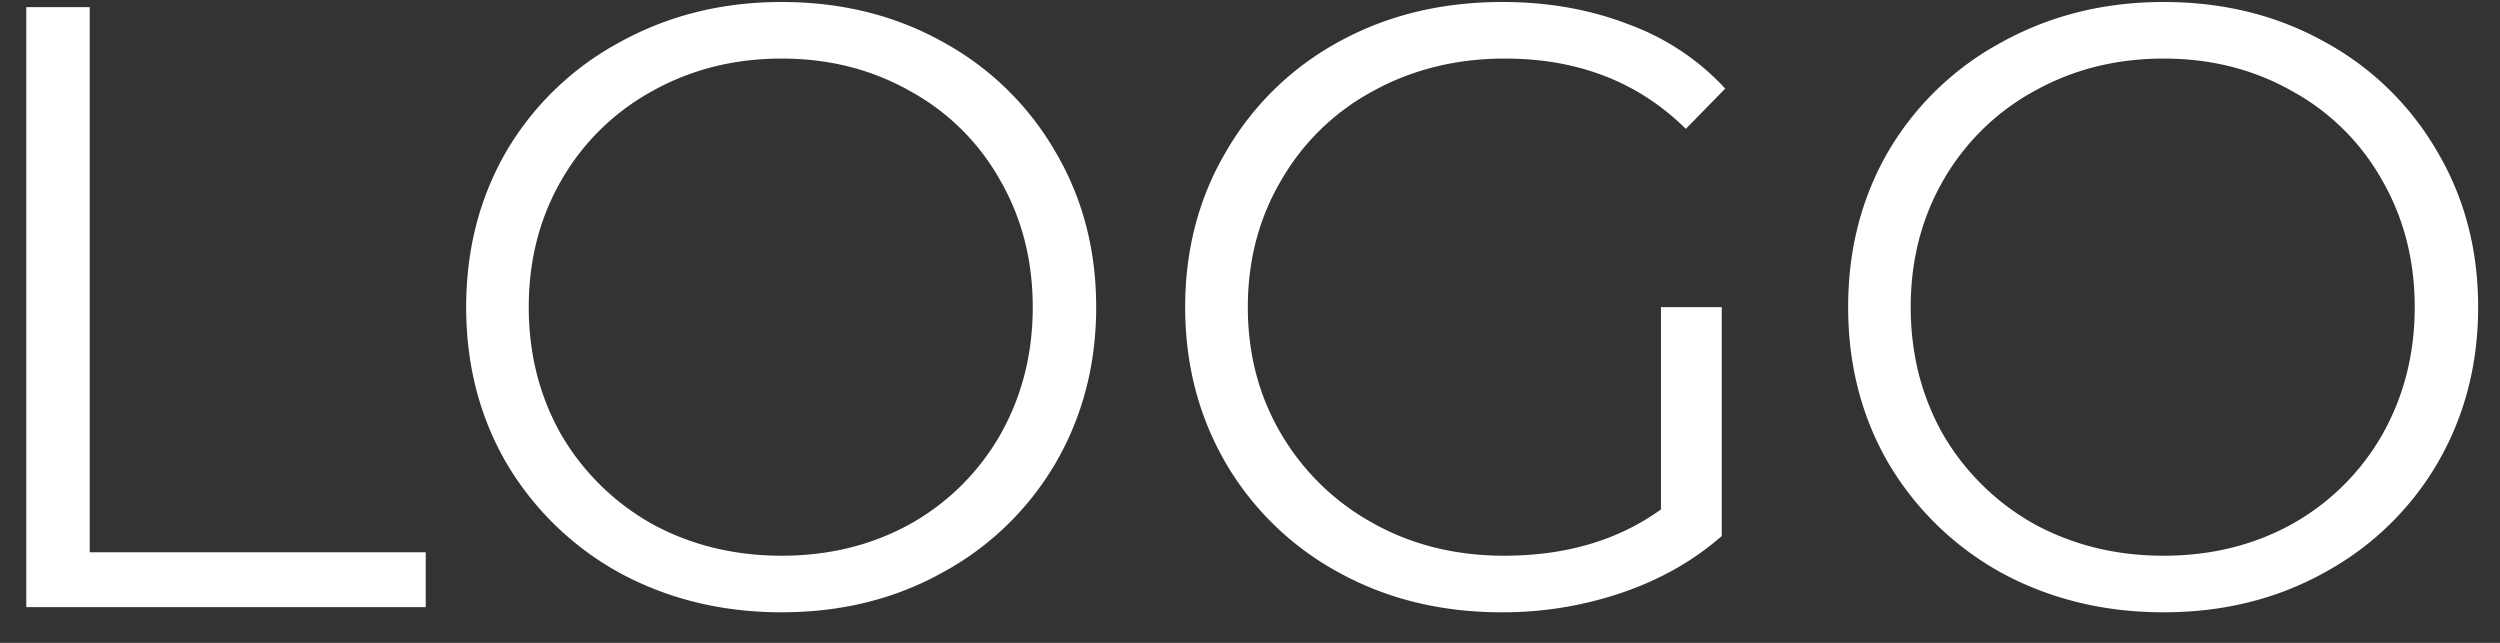 <svg width="70" height="18" fill="none" xmlns="http://www.w3.org/2000/svg"><rect width="100%" height="100%" fill="#333333" stroke="none"/><path d="M.736.2h1.776v15.264h9.408V17H.736V.2zm21.149 16.944c-1.664 0-3.176-.368-4.536-1.104a8.349 8.349 0 01-3.168-3.072c-.752-1.296-1.128-2.752-1.128-4.368 0-1.616.376-3.072 1.128-4.368a8.174 8.174 0 013.168-3.048C18.709.432 20.22.056 21.885.056c1.664 0 3.16.368 4.488 1.104a8.122 8.122 0 013.168 3.072c.768 1.296 1.152 2.752 1.152 4.368 0 1.616-.384 3.08-1.152 4.392a8.174 8.174 0 01-3.168 3.048c-1.328.736-2.824 1.104-4.488 1.104zm0-1.584c1.328 0 2.528-.296 3.6-.888a6.624 6.624 0 002.52-2.496c.608-1.072.912-2.264.912-3.576 0-1.312-.304-2.496-.912-3.552a6.407 6.407 0 00-2.52-2.496c-1.072-.608-2.272-.912-3.6-.912-1.328 0-2.536.304-3.624.912a6.573 6.573 0 00-2.544 2.496c-.608 1.056-.912 2.24-.912 3.552 0 1.312.304 2.504.912 3.576a6.802 6.802 0 002.544 2.496c1.088.592 2.296.888 3.624.888zm24.62-6.96h1.704v6.408c-.784.688-1.712 1.216-2.784 1.584a10.35 10.35 0 01-3.383.552c-1.68 0-3.193-.368-4.537-1.104a8.174 8.174 0 01-3.168-3.048c-.768-1.312-1.152-2.776-1.152-4.392 0-1.616.384-3.072 1.152-4.368a8.122 8.122 0 013.168-3.072C38.85.424 40.37.056 42.066.056c1.28 0 2.457.208 3.529.624a6.9 6.9 0 012.712 1.8l-1.104 1.128c-1.328-1.312-3.017-1.968-5.064-1.968-1.36 0-2.593.304-3.697.912a6.529 6.529 0 00-2.568 2.496c-.623 1.056-.935 2.24-.935 3.552 0 1.312.311 2.496.935 3.552a6.752 6.752 0 002.569 2.496c1.087.608 2.312.912 3.672.912 1.728 0 3.192-.432 4.392-1.296V8.6zm14.075 8.544c-1.664 0-3.176-.368-4.536-1.104a8.349 8.349 0 01-3.168-3.072c-.752-1.296-1.128-2.752-1.128-4.368 0-1.616.376-3.072 1.128-4.368a8.174 8.174 0 013.168-3.048C57.404.432 58.916.056 60.58.056c1.664 0 3.16.368 4.488 1.104a8.122 8.122 0 013.168 3.072c.768 1.296 1.152 2.752 1.152 4.368 0 1.616-.384 3.08-1.152 4.392a8.174 8.174 0 01-3.168 3.048c-1.328.736-2.824 1.104-4.488 1.104zm0-1.584c1.328 0 2.528-.296 3.6-.888a6.624 6.624 0 002.52-2.496c.608-1.072.912-2.264.912-3.576 0-1.312-.304-2.496-.912-3.552a6.407 6.407 0 00-2.52-2.496c-1.072-.608-2.272-.912-3.6-.912-1.328 0-2.536.304-3.624.912a6.573 6.573 0 00-2.544 2.496c-.608 1.056-.912 2.24-.912 3.552 0 1.312.304 2.504.912 3.576a6.802 6.802 0 002.544 2.496c1.088.592 2.296.888 3.624.888z" fill="#fff"/></svg>